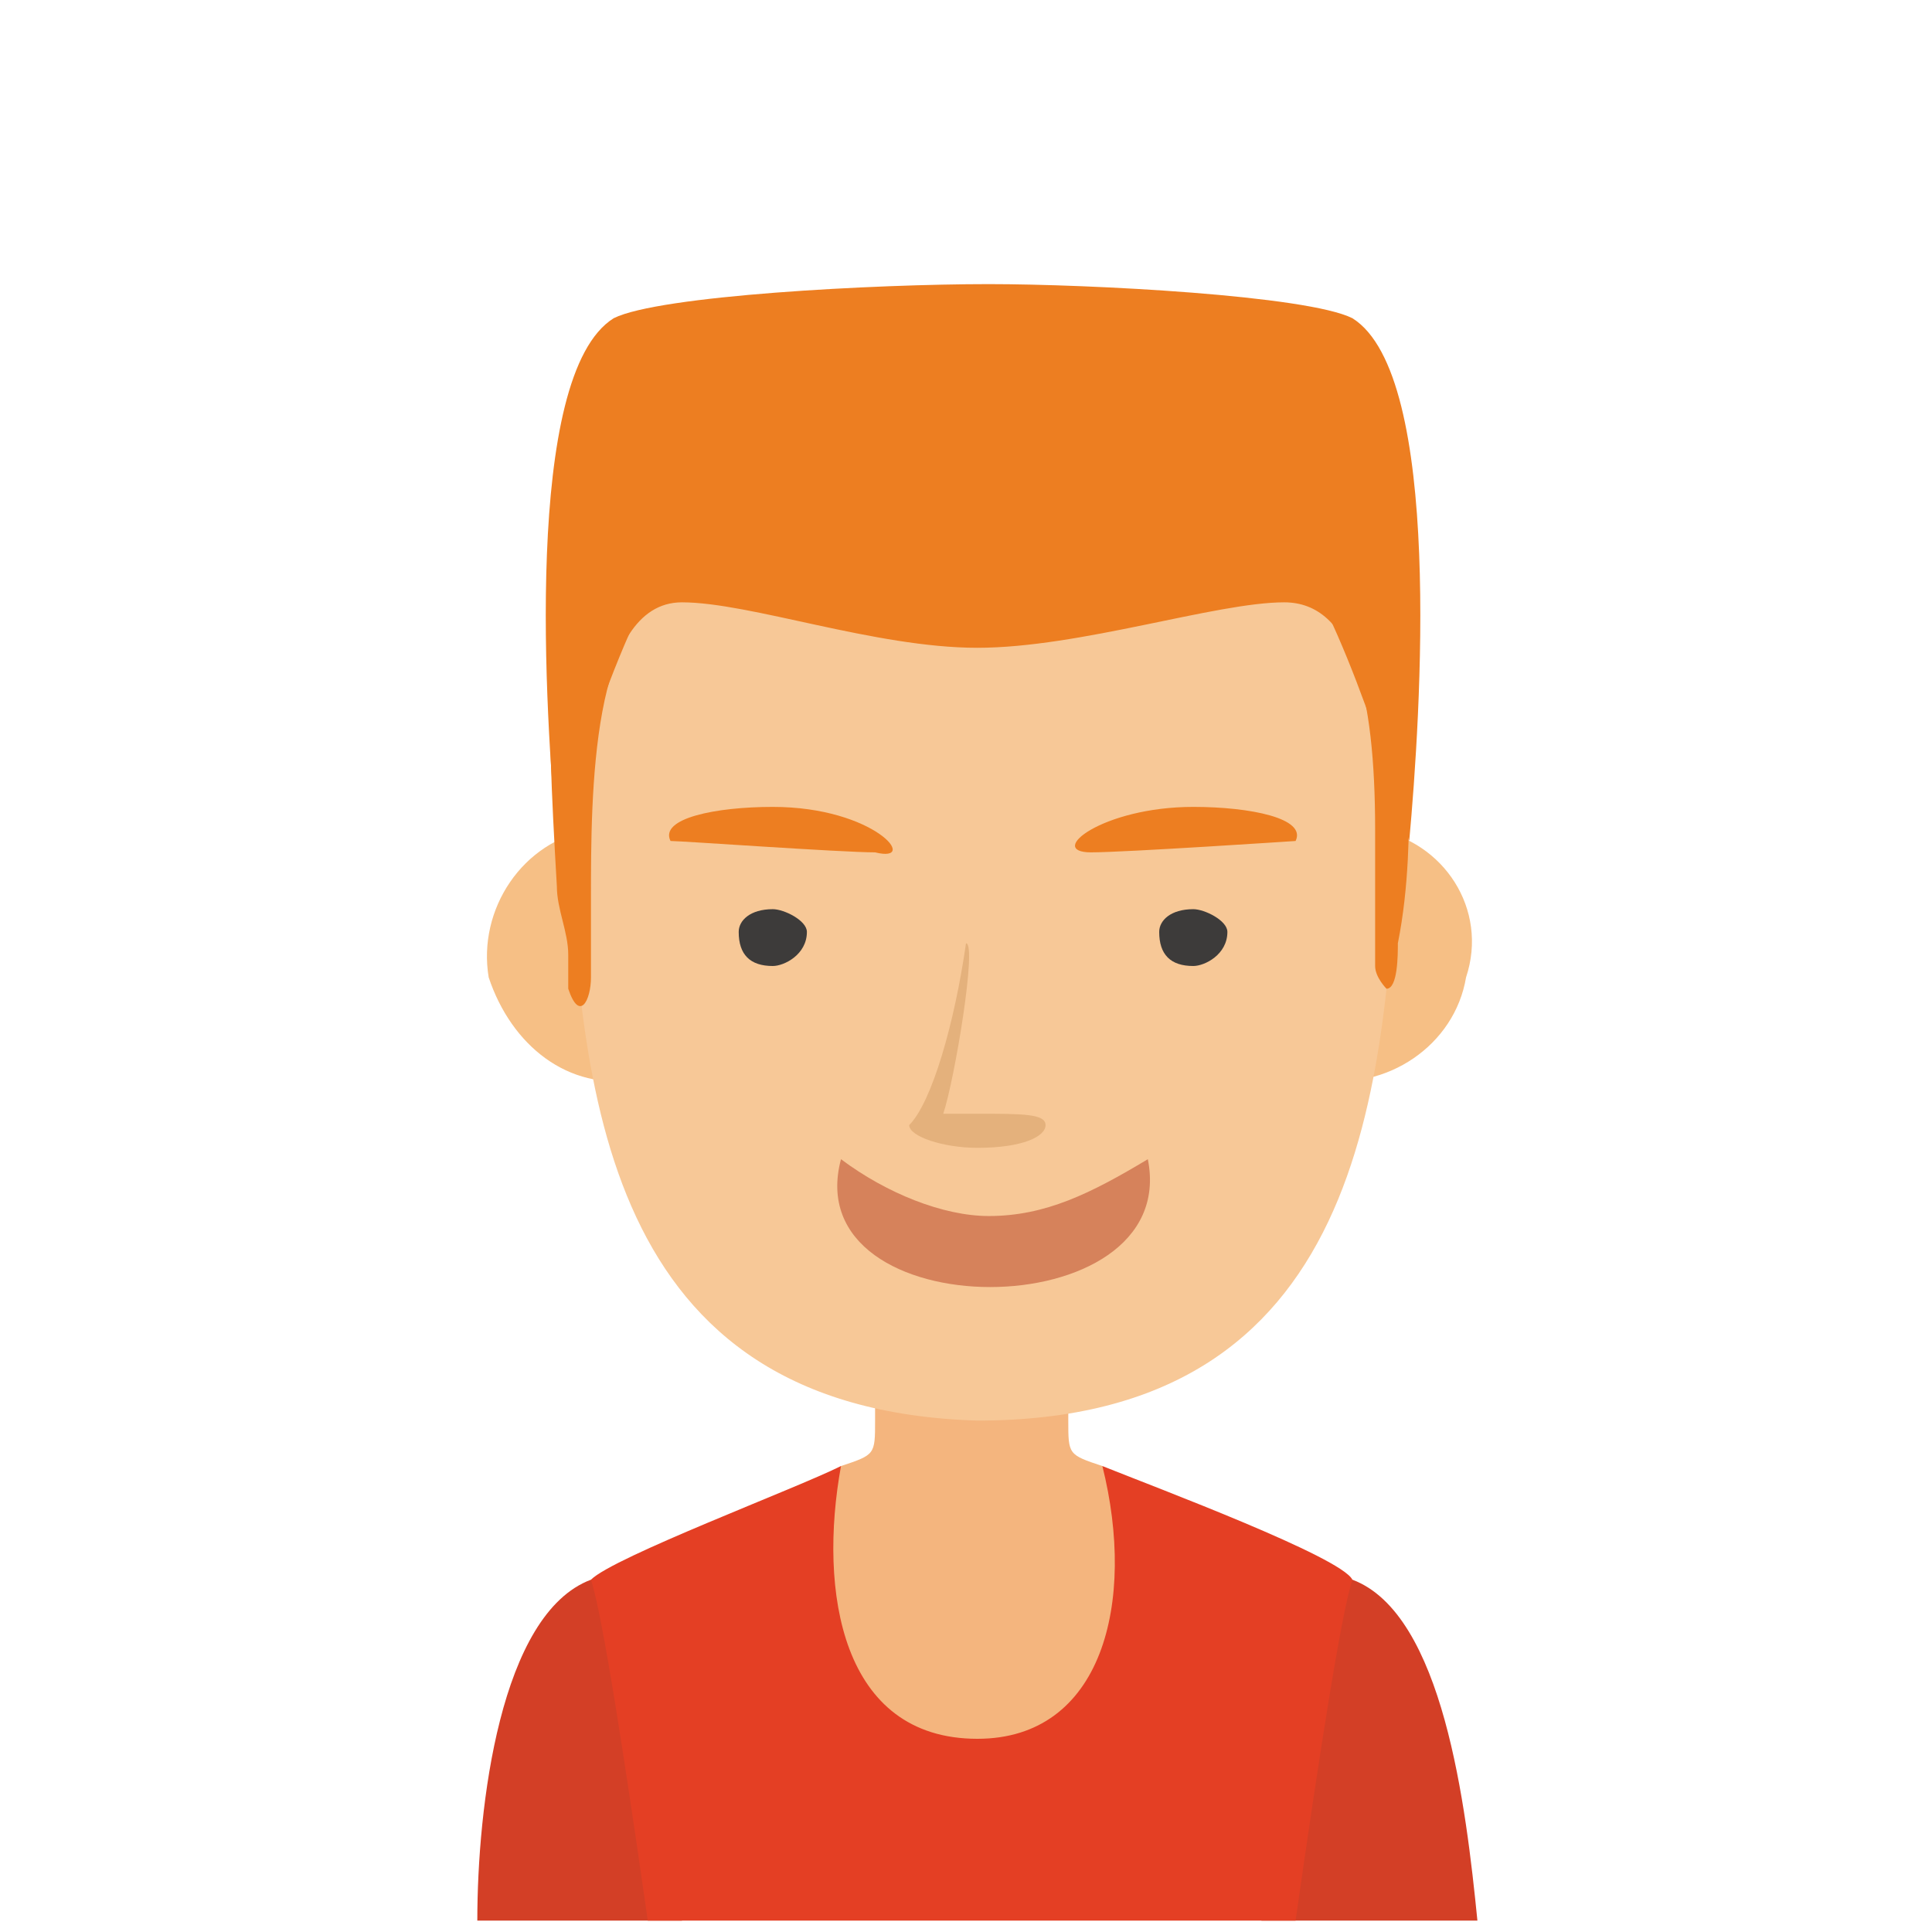 <?xml version="1.0" encoding="UTF-8"?>
<!DOCTYPE svg PUBLIC "-//W3C//DTD SVG 1.1//EN" "http://www.w3.org/Graphics/SVG/1.1/DTD/svg11.dtd">
<!-- Creator: CorelDRAW X8 -->
<svg xmlns="http://www.w3.org/2000/svg" xml:space="preserve" width="170px" height="170px" version="1.1" style="shape-rendering:geometricPrecision; text-rendering:geometricPrecision; image-rendering:optimizeQuality; fill-rule:evenodd; clip-rule:evenodd"
viewBox="0 0 170 170"
 xmlns:xlink="http://www.w3.org/1999/xlink">
 <defs>
  <style type="text/css">
   <![CDATA[
    .fil6 {fill:#3D3B3A}
    .fil0 {fill:#D33F26}
    .fil7 {fill:#D6825B}
    .fil2 {fill:#E43F24}
    .fil8 {fill:#E4B17C}
    .fil5 {fill:#ED7E21}
    .fil1 {fill:#F4B57E}
    .fil3 {fill:#F6BF85}
    .fil4 {fill:#F7C897}
   ]]>
  </style>
 </defs>
 <g id="Capa_x0020_1">
  <g id="_1904555929520">
   <path class="fil0" d="M70 148c-1,-1 -18,-9 -18,-9 -8,3 -10,20 -10,30l18 0 10 -21z"/>
   <path class="fil0" d="M101 148c1,-1 18,-9 18,-9 8,3 10,20 11,30l-19 0 -10 -21z"/>
   <path class="fil1" d="M86 120l-9 0 0 5c0,3 0,3 -3,4 0,0 -12,10 -13,10 4,12 12,14 19,25l5 1 6 0c7,-11 17,-11 21,-23 -1,0 -15,-13 -15,-13 -3,-1 -3,-1 -3,-4l0 -5 -8 0z"/>
   <path class="fil2" d="M74 129c-4,2 -20,8 -22,10 1,3 3,16 5,30l29 0 28 0c2,-14 4,-27 5,-30 -1,-2 -17,-8 -22,-10 3,12 0,24 -11,24 -12,0 -14,-13 -12,-24z"/>
   <path class="fil3" d="M108 82c-2,7 2,12 8,13 6,1 12,-3 13,-9 2,-6 -2,-12 -8,-13 -6,-1 -12,3 -13,9z"/>
   <path class="fil3" d="M65 82c1,7 -2,12 -9,13 -6,1 -11,-3 -13,-9 -1,-6 3,-12 9,-13 6,-1 12,3 13,9z"/>
   <path class="fil4" d="M117 44c-6,-8 -16,-14 -25,-14 0,0 0,0 -1,0l0 0c0,0 -2,0 -5,0 -2,0 -4,0 -4,0l0 0c-1,0 -1,0 -1,0 -10,0 -19,6 -25,14 -6,8 -6,18 -6,28 1,24 3,52 36,53 34,0 36,-29 37,-53 0,-10 -1,-20 -6,-28z"/>
   <path class="fil5" d="M52 79c0,-9 0,-26 8,-26 6,0 17,4 26,4 9,0 21,-4 27,-4 6,0 8,8 8,20 0,3 0,5 0,8 0,1 0,3 0,4 0,1 1,2 1,2 1,0 1,-3 1,-4 1,-5 1,-10 1,-14 0,-7 0,-17 -6,-27 -2,-3 -3,-7 -7,-10 -10,-7 -30,-7 -42,-3 -8,2 -15,9 -18,17 -3,8 -3,15 -2,32 0,2 1,4 1,6 0,1 0,2 0,3 1,3 2,1 2,-1 0,-2 0,-4 0,-7z"/>
   <path class="fil5" d="M49 74c-1,-11 -3,-41 5,-46 4,-2 23,-3 33,-3l0 0c9,0 28,1 32,3 8,5 6,35 5,46 0,0 -5,-18 -10,-25 -5,-8 -24,-4 -27,-3 0,0 0,0 0,0l0 0 0 0c-1,0 -1,0 -1,0 -3,-1 -22,-5 -27,3 -5,7 -10,25 -10,25z"/>
   <g>
    <path class="fil6" d="M68 85c1,0 3,-1 3,-3 0,-1 -2,-2 -3,-2 -2,0 -3,1 -3,2 0,2 1,3 3,3z"/>
    <path class="fil6" d="M105 85c1,0 3,-1 3,-3 0,-1 -2,-2 -3,-2 -2,0 -3,1 -3,2 0,2 1,3 3,3z"/>
   </g>
   <path class="fil7" d="M74 102c4,3 9,5 13,5 5,0 9,-2 14,-5 3,15 -31,15 -27,0z"/>
   <path class="fil8" d="M80 99c0,0 0,0 0,0 0,0 0,0 0,0 2,-2 4,-9 5,-16 1,0 -1,12 -2,15 1,0 2,0 3,0 4,0 6,0 6,1 0,1 -2,2 -6,2 -3,0 -6,-1 -6,-2z"/>
   <path class="fil5" d="M59 74c-1,-2 4,-3 9,-3 9,0 13,5 9,4 -3,0 -17,-1 -18,-1z"/>
   <path class="fil5" d="M114 74c1,-2 -4,-3 -9,-3 -8,0 -13,4 -9,4 3,0 18,-1 18,-1z"/>
  </g>
 </g>
</svg>
